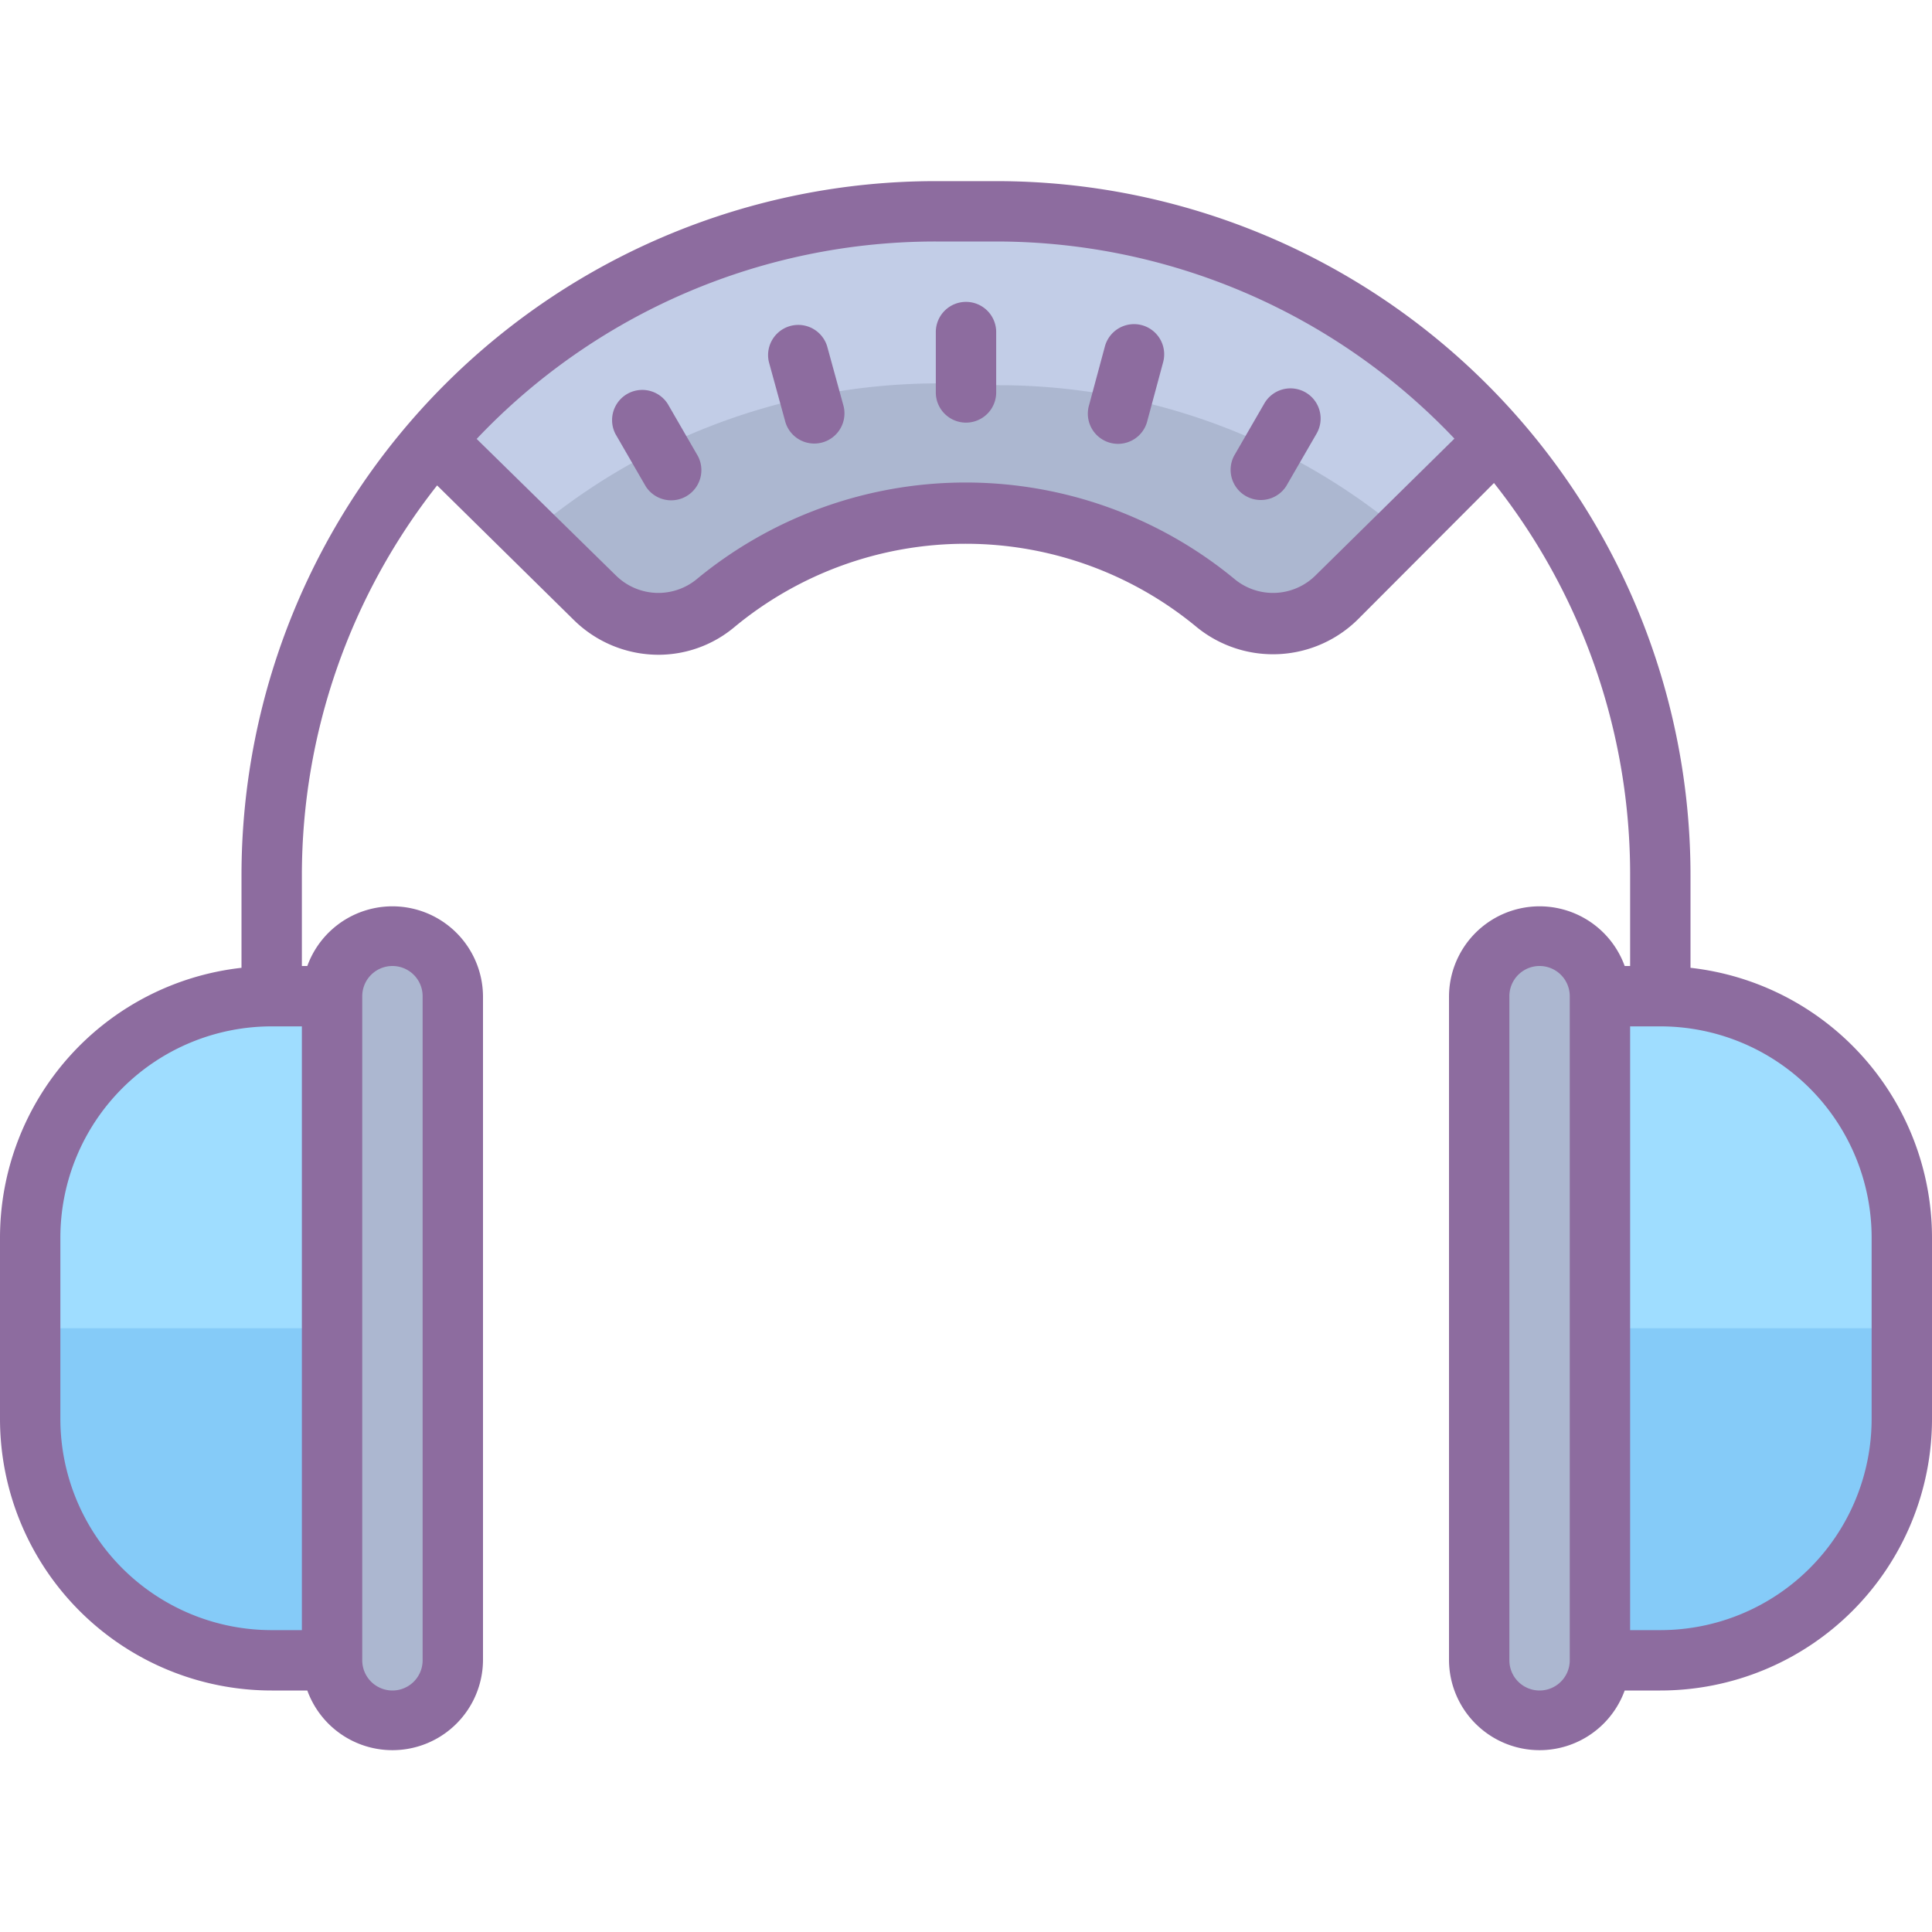 <?xml version="1.0"?>
<svg xmlns="http://www.w3.org/2000/svg" id="Layer_1" data-name="Layer 1" viewBox="0 0 64 64"><title>Icons8 RSL Colored Part 6</title><path d="M9,33h2a0,0,0,0,1,0,0V55a0,0,0,0,1,0,0H9a8,8,0,0,1-8-8V41A8,8,0,0,1,9,33Z" style="fill:#9fddff;"/><path d="M44.16,19.61a2,2,0,0,1-2.78.16,13.85,13.85,0,0,0-18.79,0,2,2,0,0,1-2.77-.15L15,14.47A21.23,21.23,0,0,1,31,7h2.1A21.23,21.23,0,0,1,49,14.43Z" style="fill:#c2cde7;"/><path d="M1,44v3a8,8,0,0,0,8,8h2V44Z" style="fill:#85cbf8;"/><path d="M31,12.7a20.86,20.86,0,0,0-13.54,5.07l2.41,2.57a2,2,0,0,0,2.77.15,13.85,13.85,0,0,1,18.79,0,2,2,0,0,0,2.78-.16l2.4-2.57a20.86,20.86,0,0,0-13.51-5Z" style="fill:#acb7d0;"/><path d="M15,33V55a2,2,0,0,1-2,2h0a2,2,0,0,1-2-2V33a2,2,0,0,1,2-2h0A2,2,0,0,1,15,33Z" style="fill:#acb7d0;"/><path d="M49,55V33a2,2,0,0,1,2-2h0a2,2,0,0,1,2,2V55a2,2,0,0,1-2,2h0A2,2,0,0,1,49,55Z" style="fill:#acb7d0;"/><path d="M61,33h2a0,0,0,0,1,0,0V55a0,0,0,0,1,0,0H61a8,8,0,0,1-8-8V41A8,8,0,0,1,61,33Z" transform="translate(116 88) rotate(180)" style="fill:#9fddff;"/><path d="M63,44v3a8,8,0,0,1-8,8H53V44Z" style="fill:#85cbf8;"/><path d="M32,10a1,1,0,0,0-1,1v2a1,1,0,0,0,2,0V11A1,1,0,0,0,32,10Z" style="fill:#8d6c9f;"/><path d="M27.4,11.47a1,1,0,0,0-1.93.52L26,13.92a1,1,0,1,0,1.93-.52Z" style="fill:#8d6c9f;"/><path d="M43.25,13a1,1,0,0,0-1.37.37l-1,1.73a1,1,0,0,0,1.73,1l1-1.73A1,1,0,0,0,43.25,13Z" style="fill:#8d6c9f;"/><path d="M22.12,13.38a1,1,0,0,0-1.73,1l1,1.73a1,1,0,0,0,1.73-1Z" style="fill:#8d6c9f;"/><path d="M37.82,10.77a1,1,0,0,0-1.22.71l-.52,1.93a1,1,0,1,0,1.93.52L38.53,12A1,1,0,0,0,37.82,10.77Z" style="fill:#8d6c9f;"/><path d="M56,32.06V29A23,23,0,0,0,33,6H31A23,23,0,0,0,8,29v3.06A9,9,0,0,0,0,41v6a9,9,0,0,0,9,9h1.18A3,3,0,0,0,16,55V33a3,3,0,0,0-5.82-1H10V29a20.88,20.88,0,0,1,4.48-12.92L19,20.53a4,4,0,0,0,2.81,1.16,3.92,3.92,0,0,0,2.51-.91,12,12,0,0,1,15.33,0A4,4,0,0,0,45,20.5L49.49,16A20.88,20.88,0,0,1,54,29v3h-.18A3,3,0,0,0,48,33V55a3,3,0,0,0,5.82,1H55a9,9,0,0,0,9-9V41A9,9,0,0,0,56,32.06ZM2,47V41a7,7,0,0,1,7-7h1V54H9A7,7,0,0,1,2,47ZM13,32a1,1,0,0,1,1,1V55a1,1,0,0,1-2,0V33A1,1,0,0,1,13,32ZM43.57,19.07a2,2,0,0,1-2.64.14,14,14,0,0,0-17.88,0,2,2,0,0,1-2.64-.14l-4.62-4.53A20.92,20.92,0,0,1,31,8h2a20.92,20.92,0,0,1,15.18,6.53ZM51,56a1,1,0,0,1-1-1V33a1,1,0,0,1,2,0V55A1,1,0,0,1,51,56Zm11-9a7,7,0,0,1-7,7H54V34h1a7,7,0,0,1,7,7Z" style="fill:#8d6c9f;"/></svg>
